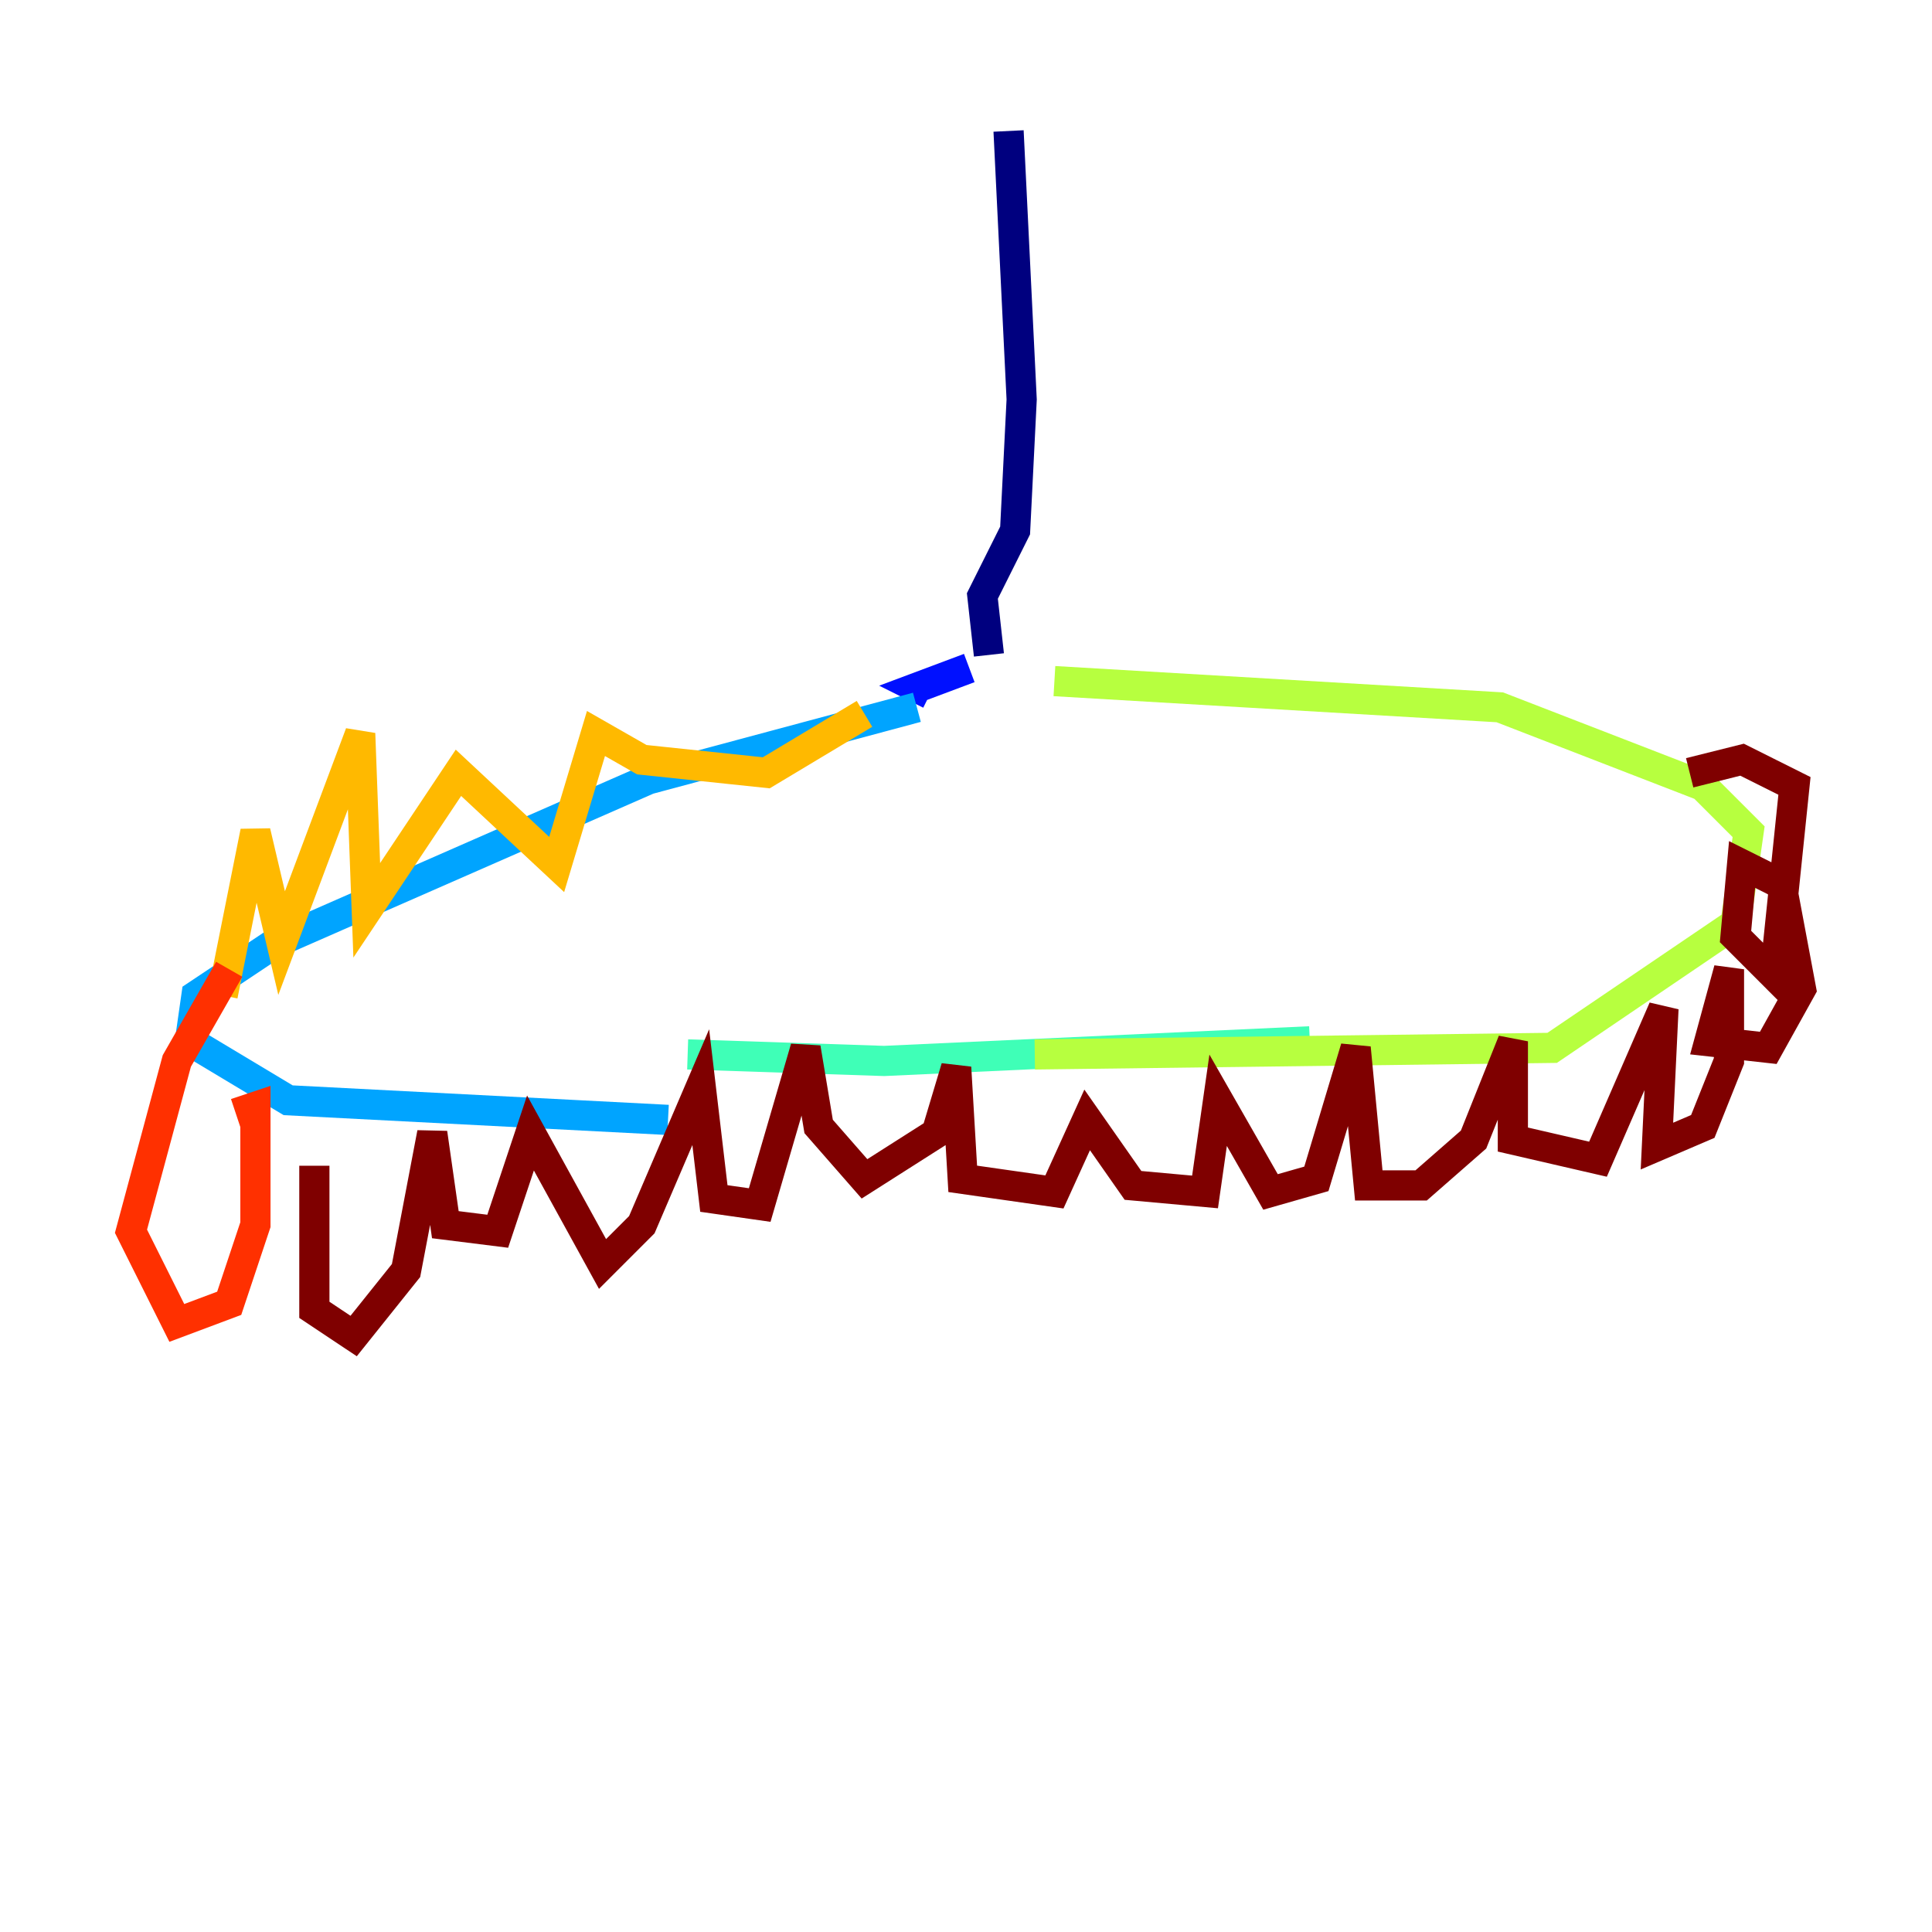 <?xml version="1.0" encoding="utf-8" ?>
<svg baseProfile="tiny" height="128" version="1.2" viewBox="0,0,128,128" width="128" xmlns="http://www.w3.org/2000/svg" xmlns:ev="http://www.w3.org/2001/xml-events" xmlns:xlink="http://www.w3.org/1999/xlink"><defs /><polyline fill="none" points="66.82,8.678 67.688,26.468 67.254,35.146 65.085,39.485 65.519,43.39" stroke="#00007f" stroke-width="2" /><polyline fill="none" points="64.217,44.258 60.746,45.559 61.614,45.993" stroke="#0010ff" stroke-width="2" /><polyline fill="none" points="60.746,46.861 42.956,51.634 18.224,62.481 13.017,65.953 12.583,68.99 19.091,72.895 44.258,74.197" stroke="#00a4ff" stroke-width="2" /><polyline fill="none" points="45.559,69.858 58.576,70.291 86.78,68.99" stroke="#3fffb7" stroke-width="2" /><polyline fill="none" points="68.556,69.858 102.834,69.424 114.983,61.18 115.851,55.105 112.814,52.068 99.363,46.861 69.858,45.125" stroke="#b7ff3f" stroke-width="2" /><polyline fill="none" points="57.275,47.295 50.766,51.2 42.522,50.332 39.485,48.597 36.881,57.275 30.373,51.2 24.298,60.312 23.864,48.597 18.658,62.481 16.922,55.105 14.752,65.953" stroke="#ffb900" stroke-width="2" /><polyline fill="none" points="15.186,64.217 11.715,70.291 8.678,81.573 11.715,87.647 15.186,86.346 16.922,81.139 16.922,73.329 15.62,73.763" stroke="#ff3000" stroke-width="2" /><polyline fill="none" points="20.827,77.234 20.827,86.78 23.43,88.515 26.902,84.176 28.637,75.064 29.505,81.139 32.976,81.573 35.146,75.064 39.919,83.742 42.522,81.139 46.427,72.027 47.295,79.403 50.332,79.837 53.37,69.424 54.237,74.63 57.275,78.102 62.047,75.064 63.349,70.725 63.783,78.102 69.858,78.969 72.027,74.197 75.064,78.536 79.837,78.969 80.705,72.895 84.176,78.969 87.214,78.102 89.817,69.424 90.685,78.536 94.156,78.536 97.627,75.498 100.231,68.99 100.231,75.498 105.871,76.8 110.21,66.82 109.776,75.932 112.814,74.63 114.549,70.291 114.549,64.217 113.248,68.99 117.153,69.424 119.322,65.519 118.02,58.576 115.417,57.275 114.983,62.047 117.586,64.651 118.888,52.068 115.417,50.332 111.946,51.2" stroke="#7f0000" stroke-width="2" /></svg>